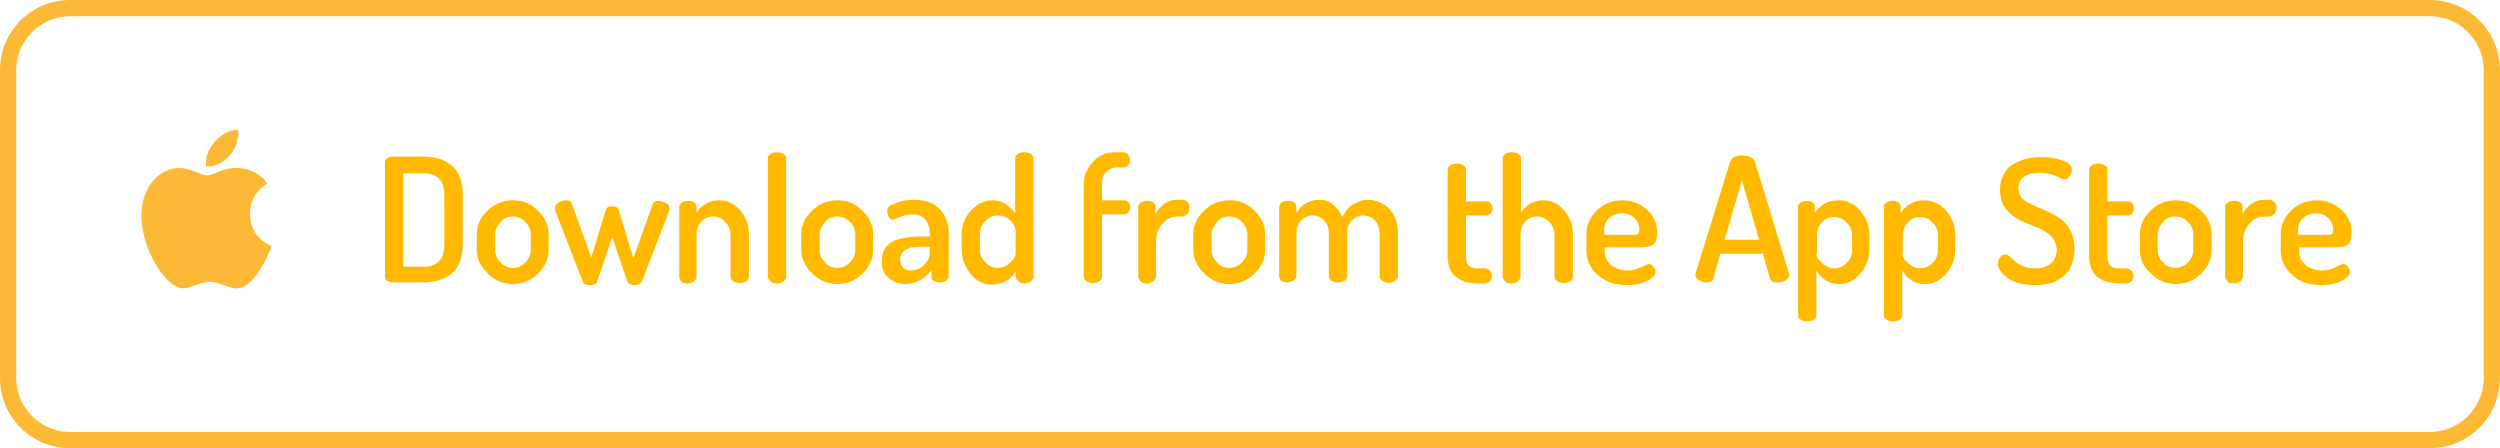 <?xml version="1.0" encoding="utf-8"?>
<!-- Generator: Adobe Illustrator 18.1.1, SVG Export Plug-In . SVG Version: 6.00 Build 0)  -->
<!DOCTYPE svg PUBLIC "-//W3C//DTD SVG 1.1//EN" "http://www.w3.org/Graphics/SVG/1.1/DTD/svg11.dtd">
<svg version="1.1" id="Layer_1" xmlns="http://www.w3.org/2000/svg" xmlns:xlink="http://www.w3.org/1999/xlink" x="0px" y="0px"
	 viewBox="0 0 463 83" enable-background="new 0 0 463 83" xml:space="preserve">
<path fill="#FCB935" d="M450,3c5.5,0,10,4.5,10,10v57c0,5.5-4.5,10-10,10H13C7.5,80,3,75.5,3,70V13C3,7.5,7.5,3,13,3H450 M450,0H13
	C5.8,0,0,5.8,0,13v57c0,7.2,5.8,13,13,13h437c7.2,0,13-5.8,13-13V13C463,5.8,457.2,0,450,0L450,0z"/>
<g>
	<path fill="#FFBA00" d="M71.3,51.3V30.1c0-0.3,0.1-0.6,0.4-0.8s0.6-0.3,1.1-0.3h5.7c2.2,0,3.9,0.6,5.2,1.7s2,3,2,5.4v9.1
		c0,2.5-0.7,4.3-2,5.4s-3.1,1.7-5.2,1.7h-5.7c-0.4,0-0.8-0.1-1.1-0.3S71.3,51.6,71.3,51.3z M74.7,49.4h3.8c2.5,0,3.8-1.4,3.8-4.1
		v-9.1c0-2.8-1.3-4.1-3.8-4.1h-3.8V49.4z"/>
	<path fill="#FFBA00" d="M88.3,46.3v-2.9c0-1.7,0.7-3.2,2-4.4c1.3-1.3,2.9-1.9,4.7-1.9c1.8,0,3.3,0.6,4.6,1.9c1.3,1.2,2,2.7,2,4.4
		v2.9c0,1.7-0.7,3.1-2,4.4c-1.3,1.3-2.9,1.9-4.6,1.9c-1.8,0-3.3-0.6-4.6-1.9C89,49.4,88.3,47.9,88.3,46.3z M91.7,46.3
		c0,0.9,0.3,1.6,1,2.3c0.6,0.7,1.4,1,2.3,1c0.9,0,1.6-0.3,2.3-1c0.7-0.7,1-1.5,1-2.3v-2.9c0-0.8-0.3-1.6-1-2.3c-0.7-0.7-1.4-1-2.3-1
		c-0.9,0-1.7,0.3-2.3,1c-0.6,0.7-1,1.4-1,2.3V46.3z"/>
	<path fill="#FFBA00" d="M102.8,38.5c0-0.4,0.2-0.7,0.7-1s0.9-0.4,1.4-0.4c0.5,0,0.9,0.2,1,0.6l3.6,10l2.7-8.8
		c0.1-0.5,0.5-0.7,1.2-0.7c0.6,0,1,0.2,1.2,0.7l2.7,8.9l3.6-10c0.1-0.4,0.5-0.6,1-0.6c0.5,0,0.9,0.1,1.4,0.4s0.7,0.6,0.7,1
		c0,0.2,0,0.3-0.1,0.5l-5,13c-0.2,0.4-0.6,0.7-1.3,0.7c-0.7,0-1.2-0.2-1.4-0.6l-2.8-8.3l-2.8,8.2c-0.2,0.5-0.7,0.7-1.4,0.7
		c-0.7,0-1.2-0.2-1.3-0.7l-5-12.9C102.8,38.8,102.8,38.6,102.8,38.5z"/>
	<path fill="#FFBA00" d="M125.8,51.3v-13c0-0.3,0.2-0.6,0.5-0.8c0.3-0.2,0.7-0.3,1.2-0.3c0.4,0,0.8,0.1,1.1,0.3s0.4,0.5,0.4,0.8v1.2
		c0.3-0.7,0.9-1.3,1.6-1.7c0.8-0.5,1.6-0.7,2.6-0.7c1.5,0,2.8,0.6,3.9,1.9c1.1,1.2,1.6,2.7,1.6,4.4v7.9c0,0.3-0.2,0.6-0.5,0.8
		c-0.3,0.2-0.7,0.3-1.2,0.3c-0.4,0-0.8-0.1-1.2-0.3c-0.3-0.2-0.5-0.5-0.5-0.8v-7.9c0-0.9-0.3-1.6-1-2.3c-0.6-0.7-1.4-1-2.3-1
		c-0.8,0-1.5,0.3-2.1,0.9s-0.9,1.4-0.9,2.4v7.9c0,0.3-0.2,0.5-0.5,0.8s-0.7,0.4-1.2,0.4c-0.5,0-0.9-0.1-1.2-0.4
		C125.9,51.8,125.8,51.5,125.8,51.3z"/>
	<path fill="#FFBA00" d="M142.2,51.3v-22c0-0.3,0.2-0.6,0.5-0.8c0.3-0.2,0.7-0.3,1.2-0.3c0.5,0,0.9,0.1,1.2,0.3
		c0.3,0.2,0.5,0.5,0.5,0.8v22c0,0.3-0.2,0.5-0.5,0.8c-0.3,0.2-0.7,0.4-1.2,0.4c-0.5,0-0.9-0.1-1.2-0.4
		C142.3,51.8,142.2,51.5,142.2,51.3z"/>
	<path fill="#FFBA00" d="M148.4,46.3v-2.9c0-1.7,0.7-3.2,2-4.4c1.3-1.3,2.9-1.9,4.7-1.9c1.8,0,3.3,0.6,4.6,1.9c1.3,1.2,2,2.7,2,4.4
		v2.9c0,1.7-0.7,3.1-2,4.4c-1.3,1.3-2.9,1.9-4.6,1.9c-1.8,0-3.3-0.6-4.6-1.9C149.1,49.4,148.4,47.9,148.4,46.3z M151.8,46.3
		c0,0.9,0.3,1.6,1,2.3c0.6,0.7,1.4,1,2.3,1c0.9,0,1.6-0.3,2.3-1c0.7-0.7,1-1.5,1-2.3v-2.9c0-0.8-0.3-1.6-1-2.3c-0.7-0.7-1.4-1-2.3-1
		c-0.9,0-1.7,0.3-2.3,1c-0.6,0.7-1,1.4-1,2.3V46.3z"/>
	<path fill="#FFBA00" d="M163.3,48.4c0-1.7,0.6-2.9,1.9-3.6c1.3-0.7,3.1-1,5.6-1h1.4v-0.6c0-1-0.3-1.8-0.8-2.5c-0.5-0.7-1.3-1-2.4-1
		c-0.9,0-1.7,0.2-2.4,0.5s-1.1,0.5-1.1,0.5c-0.4,0-0.7-0.2-0.9-0.5c-0.2-0.4-0.3-0.7-0.3-1.2c0-0.6,0.5-1,1.6-1.4
		c1-0.4,2.1-0.6,3.3-0.6c2.2,0,3.8,0.6,4.9,1.8c1.1,1.2,1.6,2.7,1.6,4.4v8c0,0.3-0.2,0.6-0.5,0.8s-0.7,0.3-1.2,0.3
		c-0.4,0-0.8-0.1-1.1-0.3c-0.3-0.2-0.4-0.5-0.4-0.8v-1.1c-1.4,1.7-3,2.5-4.8,2.5c-1.2,0-2.3-0.4-3.1-1.1
		C163.7,50.8,163.3,49.8,163.3,48.4z M166.7,48c0,0.7,0.2,1.2,0.6,1.6c0.4,0.4,0.9,0.5,1.5,0.5c0.8,0,1.6-0.3,2.3-1
		c0.7-0.7,1.1-1.4,1.1-2.2v-1.2h-0.8c-1,0-1.7,0-2.4,0.1c-0.6,0.1-1.2,0.3-1.6,0.7C167,46.8,166.7,47.3,166.7,48z"/>
	<path fill="#FFBA00" d="M178.1,46.3v-2.9c0-1.7,0.6-3.2,1.7-4.4c1.1-1.2,2.5-1.9,4-1.9c0.9,0,1.8,0.2,2.5,0.7
		c0.7,0.5,1.3,1.1,1.7,1.7V29.3c0-0.3,0.2-0.6,0.5-0.8c0.3-0.2,0.7-0.3,1.2-0.3c0.5,0,0.9,0.1,1.2,0.3c0.3,0.2,0.5,0.5,0.5,0.8v22
		c0,0.3-0.2,0.5-0.5,0.8c-0.3,0.2-0.7,0.4-1.2,0.4c-0.4,0-0.8-0.1-1.1-0.4s-0.5-0.5-0.5-0.8v-1.1c-0.3,0.7-0.9,1.3-1.7,1.8
		c-0.8,0.5-1.7,0.7-2.7,0.7c-1.5,0-2.8-0.6-3.9-1.9C178.7,49.4,178.1,47.9,178.1,46.3z M181.5,46.3c0,0.9,0.3,1.6,1,2.3
		c0.6,0.7,1.4,1,2.3,1c0.8,0,1.6-0.3,2.3-1c0.7-0.6,1-1.2,1-1.7v-3.7c0-1-0.3-1.8-1-2.4c-0.7-0.6-1.4-0.9-2.3-0.9
		c-0.9,0-1.6,0.3-2.3,1c-0.7,0.7-1,1.4-1,2.3V46.3z"/>
	<path fill="#FFBA00" d="M200.7,51.3v-17c0-1.7,0.6-3.2,1.7-4.3c1.1-1.2,2.4-1.8,4-1.8h1.5c0.4,0,0.7,0.1,1,0.4
		c0.2,0.3,0.4,0.6,0.4,1c0,0.4-0.1,0.7-0.4,1c-0.2,0.3-0.6,0.4-1,0.4H207c-0.9,0-1.6,0.3-2.1,0.8c-0.6,0.6-0.8,1.2-0.8,2.1v3.2h4.2
		c0.3,0,0.5,0.1,0.7,0.4c0.2,0.2,0.3,0.5,0.3,0.9s-0.1,0.6-0.3,0.9c-0.2,0.2-0.4,0.4-0.7,0.4h-4.2v11.6c0,0.3-0.2,0.6-0.5,0.8
		c-0.3,0.2-0.7,0.3-1.2,0.3s-0.9-0.1-1.2-0.3C200.9,51.9,200.7,51.6,200.7,51.3z"/>
	<path fill="#FFBA00" d="M210.8,51.3v-13c0-0.3,0.2-0.6,0.5-0.8c0.3-0.2,0.7-0.3,1.2-0.3c0.4,0,0.8,0.1,1.1,0.3s0.4,0.5,0.4,0.8v1.4
		c0.4-0.8,0.9-1.4,1.6-1.9s1.5-0.8,2.4-0.8h1c0.3,0,0.6,0.1,0.9,0.4s0.4,0.6,0.4,1.1c0,0.4-0.1,0.8-0.4,1.1
		c-0.3,0.3-0.6,0.5-0.9,0.5h-1c-1,0-1.9,0.4-2.7,1.3c-0.8,0.9-1.2,2-1.2,3.4v6.5c0,0.3-0.2,0.5-0.5,0.8c-0.3,0.2-0.7,0.4-1.2,0.4
		c-0.5,0-0.9-0.1-1.2-0.4C211,51.8,210.8,51.5,210.8,51.3z"/>
	<path fill="#FFBA00" d="M221,46.3v-2.9c0-1.7,0.7-3.2,2-4.4c1.3-1.3,2.9-1.9,4.7-1.9c1.8,0,3.3,0.6,4.6,1.9c1.3,1.2,2,2.7,2,4.4
		v2.9c0,1.7-0.7,3.1-2,4.4c-1.3,1.3-2.9,1.9-4.6,1.9c-1.8,0-3.3-0.6-4.6-1.9C221.7,49.4,221,47.9,221,46.3z M224.4,46.3
		c0,0.9,0.3,1.6,1,2.3c0.6,0.7,1.4,1,2.3,1c0.9,0,1.6-0.3,2.3-1c0.7-0.7,1-1.5,1-2.3v-2.9c0-0.8-0.3-1.6-1-2.3c-0.7-0.7-1.4-1-2.3-1
		c-0.9,0-1.7,0.3-2.3,1c-0.6,0.7-1,1.4-1,2.3V46.3z"/>
	<path fill="#FFBA00" d="M236.9,51.3v-13c0-0.3,0.2-0.6,0.5-0.8s0.7-0.3,1.2-0.3c0.4,0,0.8,0.1,1.1,0.3c0.3,0.2,0.4,0.5,0.4,0.8v1.2
		c0.9-1.6,2.3-2.5,4.3-2.5c0.9,0,1.8,0.3,2.5,0.9c0.7,0.6,1.3,1.4,1.7,2.3c0.5-1.1,1.2-1.9,2.1-2.4c0.9-0.5,1.8-0.8,2.7-0.8
		c1.5,0,2.8,0.6,3.9,1.7c1.1,1.1,1.6,2.7,1.6,4.6v7.9c0,0.3-0.2,0.5-0.5,0.8c-0.3,0.2-0.7,0.4-1.2,0.4c-0.4,0-0.8-0.1-1.2-0.4
		s-0.5-0.5-0.5-0.8v-7.9c0-1-0.3-1.9-0.9-2.5c-0.6-0.6-1.3-0.9-2.1-0.9c-0.8,0-1.5,0.3-2.1,0.9c-0.6,0.6-0.9,1.4-0.9,2.4v8
		c0,0.4-0.2,0.6-0.5,0.8c-0.3,0.2-0.7,0.3-1.2,0.3c-0.4,0-0.8-0.1-1.2-0.3c-0.3-0.2-0.5-0.5-0.5-0.8v-8c0-1-0.3-1.7-0.9-2.4
		c-0.6-0.6-1.3-0.9-2.1-0.9s-1.5,0.3-2.1,0.9s-0.9,1.4-0.9,2.4v7.9c0,0.3-0.2,0.5-0.5,0.8c-0.3,0.2-0.7,0.4-1.2,0.4
		c-0.5,0-0.9-0.1-1.2-0.4C237.1,51.8,236.9,51.5,236.9,51.3z"/>
	<path fill="#FFBA00" d="M268.1,47.4v-16c0-0.3,0.2-0.6,0.5-0.8c0.3-0.2,0.7-0.3,1.2-0.3s0.8,0.1,1.2,0.3c0.4,0.2,0.5,0.5,0.5,0.8
		v5.9h3.9c0.3,0,0.5,0.1,0.7,0.4s0.3,0.5,0.3,0.9s-0.1,0.6-0.3,0.9c-0.2,0.2-0.4,0.4-0.7,0.4h-3.9v7.7c0,0.8,0.2,1.3,0.5,1.6
		c0.3,0.3,0.9,0.5,1.7,0.5h1.1c0.4,0,0.8,0.1,1.1,0.4s0.4,0.6,0.4,1s-0.1,0.7-0.4,1c-0.3,0.3-0.6,0.4-1.1,0.4h-1.1
		C269.9,52.4,268.1,50.7,268.1,47.4z"/>
	<path fill="#FFBA00" d="M278.3,51.3v-22c0-0.3,0.2-0.6,0.5-0.8c0.3-0.2,0.7-0.3,1.2-0.3c0.5,0,0.9,0.1,1.2,0.3
		c0.3,0.2,0.5,0.5,0.5,0.8v10.2c0.3-0.7,0.9-1.3,1.6-1.7c0.7-0.5,1.6-0.7,2.5-0.7c1.5,0,2.8,0.6,3.9,1.9s1.6,2.7,1.6,4.4v7.9
		c0,0.3-0.2,0.6-0.5,0.8c-0.3,0.2-0.7,0.3-1.2,0.3c-0.4,0-0.8-0.1-1.2-0.3c-0.3-0.2-0.5-0.5-0.5-0.8v-7.9c0-0.9-0.3-1.6-1-2.3
		s-1.4-1-2.3-1c-0.8,0-1.5,0.3-2.1,0.9c-0.6,0.6-0.9,1.4-0.9,2.4v7.9c0,0.3-0.2,0.5-0.5,0.8c-0.3,0.2-0.7,0.4-1.2,0.4
		c-0.5,0-0.9-0.1-1.2-0.4C278.5,51.8,278.3,51.5,278.3,51.3z"/>
	<path fill="#FFBA00" d="M293.8,46.3v-3c0-1.7,0.7-3.1,2-4.4c1.3-1.2,2.9-1.8,4.7-1.8c1.7,0,3.2,0.6,4.5,1.7
		c1.2,1.1,1.9,2.5,1.9,4.2c0,0.7-0.1,1.2-0.2,1.6c-0.1,0.4-0.4,0.7-0.7,0.8c-0.3,0.2-0.6,0.3-0.9,0.3s-0.6,0.1-1.1,0.1h-6.8v0.7
		c0,1.1,0.4,1.9,1.2,2.6c0.8,0.6,1.8,1,3,1c0.9,0,1.7-0.2,2.5-0.6c0.8-0.4,1.3-0.6,1.4-0.6c0.4,0,0.7,0.2,0.9,0.5
		c0.3,0.3,0.4,0.7,0.4,1c0,0.5-0.5,1.1-1.5,1.6c-1,0.5-2.3,0.8-3.8,0.8c-2.2,0-4-0.6-5.3-1.8C294.5,49.7,293.8,48.2,293.8,46.3z
		 M297.2,43.5h5.3c0.5,0,0.8-0.1,0.9-0.2s0.2-0.4,0.2-0.8c0-0.8-0.3-1.6-0.9-2.1c-0.6-0.6-1.4-0.9-2.3-0.9c-0.9,0-1.7,0.3-2.3,0.8
		s-1,1.3-1,2.1V43.5z"/>
	<path fill="#FFBA00" d="M314,51c0-0.1,0-0.2,0-0.3l6.4-20.7c0.3-0.8,1-1.2,2.3-1.2c1.3,0,2,0.4,2.3,1.1l6.3,20.7
		c0,0.1,0.1,0.2,0.1,0.3c0,0.4-0.2,0.7-0.7,1c-0.5,0.3-1,0.4-1.6,0.4c-0.7,0-1.1-0.2-1.3-0.7l-1.3-4.6h-7.9l-1.3,4.6
		c-0.1,0.5-0.5,0.7-1.2,0.7c-0.5,0-1-0.1-1.4-0.4C314.3,51.7,314,51.4,314,51z M319.4,44.4h6.4l-3.2-11L319.4,44.4z"/>
	<path fill="#FFBA00" d="M333,58.5V38.3c0-0.3,0.2-0.6,0.5-0.8s0.7-0.3,1.1-0.3c0.4,0,0.8,0.1,1.1,0.3s0.4,0.5,0.4,0.8v1.2
		c0.4-0.7,1-1.3,1.7-1.7c0.8-0.5,1.6-0.7,2.6-0.7c1.6,0,3,0.6,4.1,1.9s1.7,2.7,1.7,4.4v2.9c0,1.7-0.6,3.1-1.7,4.4
		c-1.1,1.3-2.4,1.9-3.9,1.9c-0.9,0-1.8-0.2-2.5-0.7c-0.8-0.5-1.3-1.1-1.7-1.8v8.3c0,0.3-0.2,0.6-0.5,0.8c-0.3,0.2-0.7,0.3-1.2,0.3
		c-0.5,0-0.9-0.1-1.2-0.3C333.2,59,333,58.8,333,58.5z M336.4,47c0,0.5,0.3,1,1,1.7c0.7,0.6,1.4,1,2.3,1s1.6-0.3,2.3-1
		c0.7-0.7,1-1.5,1-2.3v-2.9c0-0.8-0.3-1.6-1-2.3c-0.7-0.7-1.4-1-2.3-1c-0.8,0-1.6,0.3-2.2,0.9c-0.6,0.6-1,1.4-1,2.4V47z"/>
	<path fill="#FFBA00" d="M348.9,58.5V38.3c0-0.3,0.2-0.6,0.5-0.8s0.7-0.3,1.1-0.3c0.4,0,0.8,0.1,1.1,0.3s0.4,0.5,0.4,0.8v1.2
		c0.4-0.7,1-1.3,1.7-1.7c0.8-0.5,1.6-0.7,2.6-0.7c1.6,0,3,0.6,4.1,1.9s1.7,2.7,1.7,4.4v2.9c0,1.7-0.6,3.1-1.7,4.4
		c-1.1,1.3-2.4,1.9-3.9,1.9c-0.9,0-1.8-0.2-2.5-0.7c-0.8-0.5-1.3-1.1-1.7-1.8v8.3c0,0.3-0.2,0.6-0.5,0.8c-0.3,0.2-0.7,0.3-1.2,0.3
		c-0.5,0-0.9-0.1-1.2-0.3C349.1,59,348.9,58.8,348.9,58.5z M352.3,47c0,0.5,0.3,1,1,1.7c0.7,0.6,1.4,1,2.3,1s1.6-0.3,2.3-1
		c0.7-0.7,1-1.5,1-2.3v-2.9c0-0.8-0.3-1.6-1-2.3c-0.7-0.7-1.4-1-2.3-1c-0.8,0-1.6,0.3-2.2,0.9c-0.6,0.6-1,1.4-1,2.4V47z"/>
	<path fill="#FFBA00" d="M370,48.9c0-0.4,0.1-0.8,0.4-1.2s0.6-0.6,1-0.6c0.2,0,0.5,0.1,0.8,0.4c0.3,0.3,0.7,0.6,1,0.9
		c0.3,0.3,0.8,0.6,1.5,0.9s1.4,0.4,2.2,0.4c1.2,0,2.2-0.3,2.9-0.9c0.7-0.6,1.1-1.4,1.1-2.5c0-1-0.4-1.9-1.1-2.6
		c-0.7-0.7-1.6-1.2-2.6-1.6c-1-0.4-2-0.8-3.1-1.3c-1-0.5-1.9-1.2-2.6-2.1c-0.7-0.9-1.1-2.1-1.1-3.5c0-1.1,0.2-2.1,0.7-2.9
		c0.4-0.8,1-1.5,1.8-1.9c0.7-0.4,1.5-0.8,2.4-1s1.7-0.3,2.6-0.3c0.6,0,1.2,0,1.8,0.1c0.6,0.1,1.3,0.2,1.9,0.4
		c0.6,0.2,1.1,0.4,1.5,0.7c0.4,0.3,0.6,0.7,0.6,1.1s-0.1,0.8-0.4,1.2c-0.3,0.4-0.6,0.6-1,0.6c-0.2,0-0.5-0.1-0.9-0.3
		c-0.4-0.2-0.8-0.4-1.5-0.6c-0.6-0.2-1.3-0.3-2.1-0.3c-1.2,0-2.2,0.2-2.9,0.7c-0.7,0.5-1.1,1.2-1.1,2.2c0,0.6,0.2,1.2,0.6,1.7
		c0.4,0.5,0.9,0.8,1.5,1.1s1.3,0.6,2,0.9c0.7,0.3,1.5,0.6,2.2,1c0.7,0.4,1.4,0.8,2,1.3c0.6,0.5,1.1,1.2,1.5,2.1s0.6,1.9,0.6,3.1
		c0,2.2-0.7,3.9-2,5c-1.3,1.2-3.1,1.7-5.3,1.7c-2,0-3.6-0.4-5-1.2C370.7,50.6,370,49.7,370,48.9z"/>
	<path fill="#FFBA00" d="M386.9,47.4v-16c0-0.3,0.2-0.6,0.5-0.8c0.3-0.2,0.7-0.3,1.2-0.3s0.8,0.1,1.2,0.3c0.4,0.2,0.5,0.5,0.5,0.8
		v5.9h3.9c0.3,0,0.5,0.1,0.7,0.4s0.3,0.5,0.3,0.9s-0.1,0.6-0.3,0.9c-0.2,0.2-0.4,0.4-0.7,0.4h-3.9v7.7c0,0.8,0.2,1.3,0.5,1.6
		c0.3,0.3,0.9,0.5,1.7,0.5h1.1c0.4,0,0.8,0.1,1.1,0.4s0.4,0.6,0.4,1s-0.1,0.7-0.4,1c-0.3,0.3-0.6,0.4-1.1,0.4h-1.1
		C388.7,52.4,386.9,50.7,386.9,47.4z"/>
	<path fill="#FFBA00" d="M396.3,46.3v-2.9c0-1.7,0.7-3.2,2-4.4c1.3-1.3,2.9-1.9,4.7-1.9c1.8,0,3.3,0.6,4.6,1.9c1.3,1.2,2,2.7,2,4.4
		v2.9c0,1.7-0.7,3.1-2,4.4c-1.3,1.3-2.9,1.9-4.6,1.9c-1.8,0-3.3-0.6-4.6-1.9C396.9,49.4,396.3,47.9,396.3,46.3z M399.6,46.3
		c0,0.9,0.3,1.6,1,2.3c0.6,0.7,1.4,1,2.3,1c0.9,0,1.6-0.3,2.3-1c0.7-0.7,1-1.5,1-2.3v-2.9c0-0.8-0.3-1.6-1-2.3c-0.7-0.7-1.4-1-2.3-1
		c-0.9,0-1.7,0.3-2.3,1c-0.6,0.7-1,1.4-1,2.3V46.3z"/>
	<path fill="#FFBA00" d="M412.1,51.3v-13c0-0.3,0.2-0.6,0.5-0.8s0.7-0.3,1.2-0.3c0.4,0,0.8,0.1,1.1,0.3c0.3,0.2,0.4,0.5,0.4,0.8v1.4
		c0.4-0.8,0.9-1.4,1.6-1.9c0.7-0.5,1.5-0.8,2.4-0.8h1c0.3,0,0.6,0.1,0.9,0.4s0.4,0.6,0.4,1.1c0,0.4-0.1,0.8-0.4,1.1
		c-0.3,0.3-0.6,0.5-0.9,0.5h-1c-1,0-1.9,0.4-2.7,1.3c-0.8,0.9-1.2,2-1.2,3.4v6.5c0,0.3-0.2,0.5-0.5,0.8c-0.3,0.2-0.7,0.4-1.2,0.4
		c-0.5,0-0.9-0.1-1.2-0.4C412.3,51.8,412.1,51.5,412.1,51.3z"/>
	<path fill="#FFBA00" d="M422.4,46.3v-3c0-1.7,0.7-3.1,2-4.4c1.3-1.2,2.9-1.8,4.7-1.8c1.7,0,3.2,0.6,4.5,1.7
		c1.2,1.1,1.9,2.5,1.9,4.2c0,0.7-0.1,1.2-0.2,1.6c-0.1,0.4-0.4,0.7-0.7,0.8c-0.3,0.2-0.6,0.3-0.9,0.3s-0.6,0.1-1.1,0.1h-6.8v0.7
		c0,1.1,0.4,1.9,1.2,2.6c0.8,0.6,1.8,1,3,1c0.9,0,1.7-0.2,2.5-0.6c0.8-0.4,1.3-0.6,1.4-0.6c0.4,0,0.7,0.2,0.9,0.5
		c0.3,0.3,0.4,0.7,0.4,1c0,0.5-0.5,1.1-1.5,1.6c-1,0.5-2.3,0.8-3.8,0.8c-2.2,0-4-0.6-5.3-1.8C423.1,49.7,422.4,48.2,422.4,46.3z
		 M425.7,43.5h5.3c0.5,0,0.8-0.1,0.9-0.2s0.2-0.4,0.2-0.8c0-0.8-0.3-1.6-0.9-2.1c-0.6-0.6-1.4-0.9-2.3-0.9c-0.9,0-1.7,0.3-2.3,0.8
		s-1,1.3-1,2.1V43.5z"/>
</g>
<g>
	<path fill-rule="evenodd" clip-rule="evenodd" fill="#FCB935" d="M39.5,26.6c1.9-2.6,4.6-2.6,4.6-2.6s0.4,2.4-1.5,4.7
		c-2.1,2.5-4.4,2.1-4.4,2.1S37.7,28.9,39.5,26.6z"/>
	<path fill-rule="evenodd" clip-rule="evenodd" fill="#FCB935" d="M38.4,32.5c1,0,2.8-1.4,5.3-1.4c4.1,0,5.8,2.9,5.8,2.9
		s-3.2,1.6-3.2,5.6c0,4.5,4,6,4,6s-2.8,7.8-6.5,7.8c-1.7,0-3.1-1.2-4.9-1.2c-1.8,0-3.7,1.2-4.9,1.2c-3.4,0-7.8-7.4-7.8-13.4
		c0-5.9,3.7-8.9,7.1-8.9C35.5,31.2,37.3,32.5,38.4,32.5z"/>
</g>
</svg>
